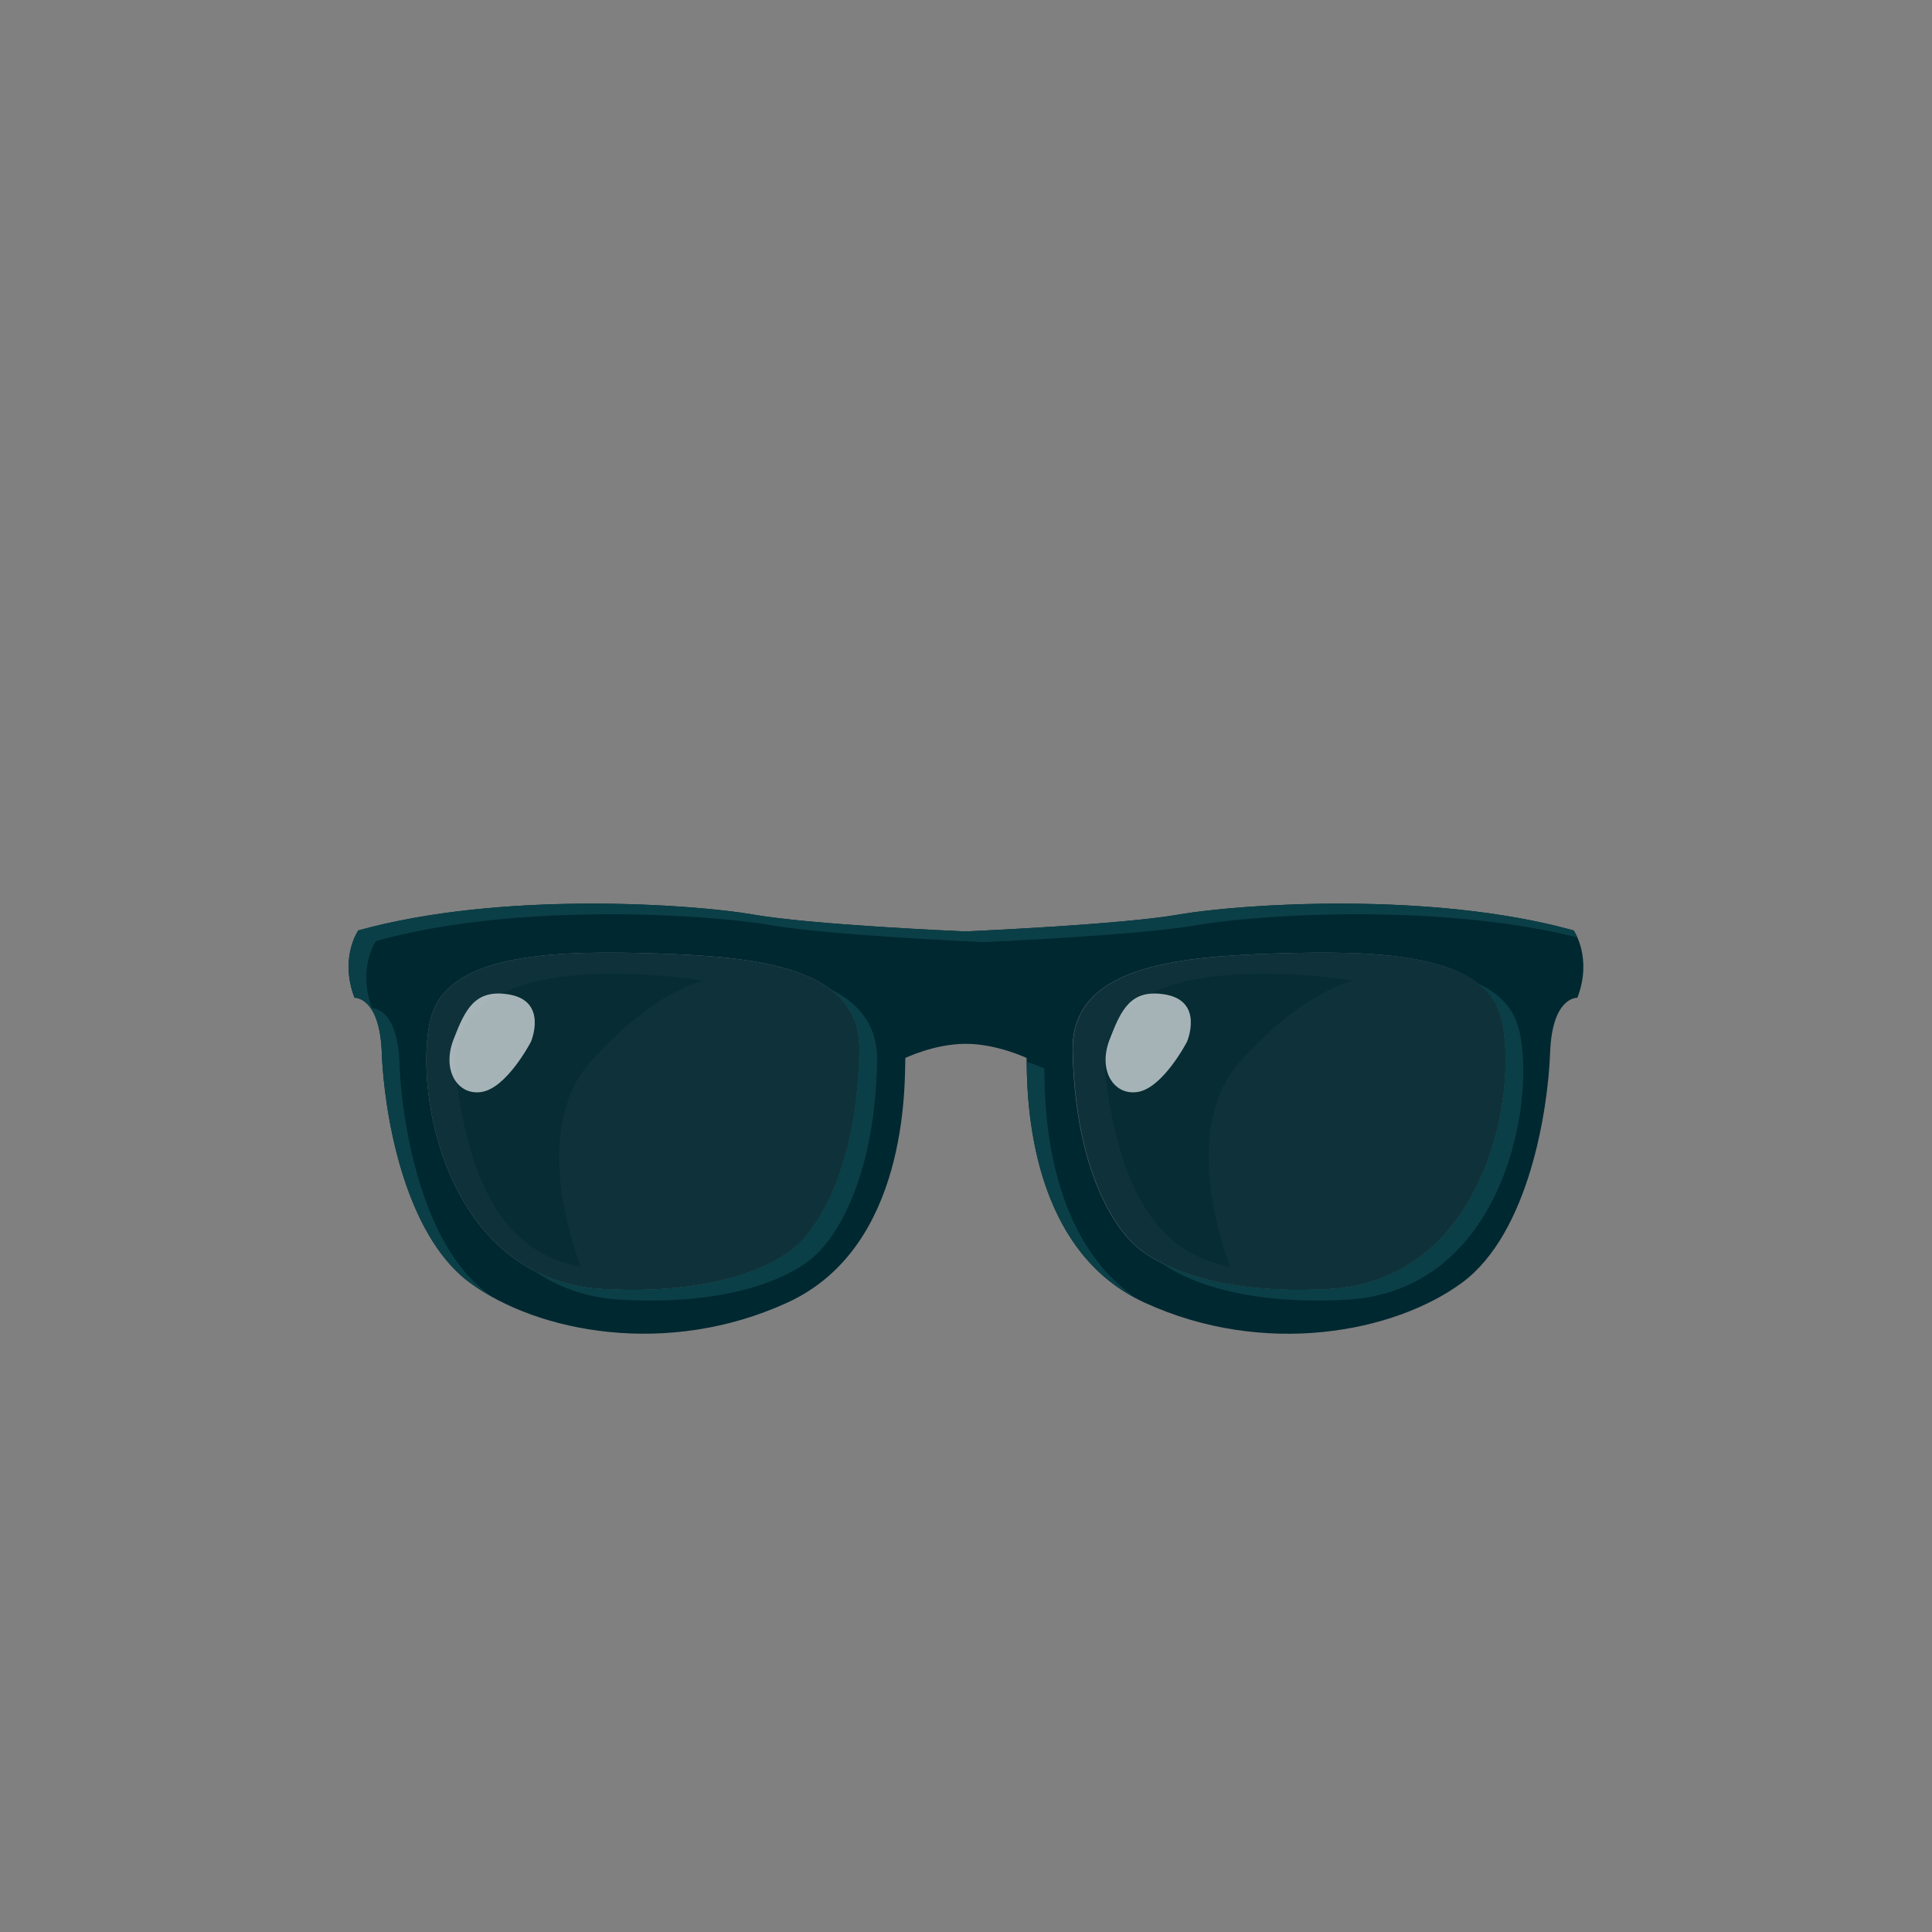 <svg id="Assets" xmlns="http://www.w3.org/2000/svg" viewBox="0 0 800 800"><rect x="0" y="0" width="800" height="800" fill="#808080" stroke="none"/><defs><style>.cls-1{opacity:0.88;}.cls-2{fill:#002831;}.cls-3{fill:#0b3f47;}.cls-4{opacity:0.56;}.cls-5{opacity:0.64;}.cls-6{fill:#fff;}</style></defs><g id="Forma_561_copia" data-name="Forma 561 copia" class="cls-1"><path class="cls-2" d="M271.76,394.81c-41.6-1.36-80.59.23-91.47,21.64S179,530,250,533.79c60.26,3.18,80.18-18.33,80.18-18.33s24.4-19.48,25.69-80.31C356.56,400.23,313.35,396.18,271.76,394.81Zm348,21.64c-10.88-21.41-49.87-23-91.47-21.64s-84.8,5.42-84.06,40.34c1.28,60.83,25.68,80.31,25.68,80.31S489.78,537,550,533.79C621,530,630.58,437.86,619.71,416.45Z"/></g><g id="Forma_561" data-name="Forma 561"><path class="cls-2" d="M651.62,385.28c-59.18-16.48-138.43-10.93-163.46-6.6-24.43,4.22-85.38,6.84-88.34,7-2.95-.12-63.55-2.74-88-7-25-4.33-104.28-9.88-163.46,6.6,0,0-7.9,11.3-1.56,27.87,0,0,10.43-.57,11.29,22.73s8.65,74.83,36.58,95.34,81.77,31,131.56,8.07,48.35-89.9,48.65-101.21c0,0,12-5.83,24.92-5.86s25.28,5.86,25.28,5.86c.3,11.31-1.13,78.24,48.65,101.21s103.63,12.44,131.56-8.07,35.73-72,36.58-95.34,11.29-22.73,11.29-22.73C659.52,396.58,651.62,385.28,651.62,385.28ZM355.83,435.15c-1.29,60.83-25.69,80.31-25.69,80.31S310.22,537,250,533.79C179,530,169.42,437.86,180.29,416.45s49.87-23,91.47-21.64S356.56,400.23,355.83,435.15ZM550,533.79c-60.26,3.18-80.18-18.33-80.18-18.33s-24.4-19.48-25.68-80.31c-.74-34.92,42.47-39,84.06-40.34s80.59.23,91.47,21.64S621,530,550,533.79Z"/></g><g id="Forma_561_copia_4" data-name="Forma 561 copia 4"><path class="cls-3" d="M343.7,409.55c7.77,5.82,12.37,14,12.12,25.6-1.28,60.83-25.68,80.31-25.68,80.31S310.22,537,250,533.79a69.76,69.76,0,0,1-28.6-7.47c9.68,6.71,21.54,11.11,35.93,11.87,60.26,3.18,80.18-18.34,80.18-18.34s24.4-19.47,25.69-80.3C363.47,424.67,355.81,415.4,343.7,409.55Zm309.45-21.4a18.24,18.24,0,0,0-1.53-2.87c-59.18-16.48-138.43-10.93-163.46-6.6-24.43,4.22-85.38,6.84-88.34,7-2.95-.12-63.55-2.74-88-7-25-4.33-104.28-9.88-163.46,6.6,0,0-7.9,11.3-1.56,27.87,0,0,10.43-.57,11.29,22.73s8.65,74.83,36.58,95.34A86.4,86.4,0,0,0,205,537.68c-1-.67-2-1.36-3-2.06-27.93-20.51-35.73-72-36.58-95.34s-11.29-22.73-11.29-22.73c-6.34-16.57,1.56-27.87,1.56-27.87,59.18-16.48,138.43-10.93,163.46-6.6,24.43,4.22,85,6.83,88,7,3-.13,63.91-2.74,88.34-7C519.71,378.89,594.7,373.56,653.15,388.15ZM432.43,442.48a66.71,66.71,0,0,0-7.3-2.76c.23,14.68.83,74.78,45.51,98C431.51,510.91,432.71,452.93,432.43,442.48Zm179.38-35.35a27.44,27.44,0,0,1,7.9,9.32C630.58,437.86,621,530,550,533.79c-36,1.9-57.63-5-69.18-10.9,8.1,5.81,30.59,17.72,76.51,15.3,70.93-3.75,80.54-95.94,69.67-117.34C624,414.84,618.72,410.39,611.81,407.13Z"/></g><g id="Forma_562" data-name="Forma 562" class="cls-4"><path class="cls-2" d="M188.86,446.15c7.47,59.39,29.89,74.26,51.76,78.47,0,0-23-55.37,4.28-85.44s46.71-33,46.71-33S181.38,386.76,188.86,446.15Zm268.94,0c7.48,59.39,29.89,74.26,51.76,78.47,0,0-23-55.37,4.28-85.44s46.71-33,46.71-33S450.32,386.76,457.8,446.15Z"/></g><g id="Forma_563" data-name="Forma 563" class="cls-5"><path class="cls-6" d="M482.09,411.73c-13.72-2.11-17.76,6-22.68,18.82-4.8,12.54,1.65,23.1,11.57,21.63,10.57-1.56,20.54-20.83,20.54-20.83S498.81,414.31,482.09,411.73Z"/></g><g id="Forma_563-2" data-name="Forma 563" class="cls-5"><path class="cls-6" d="M210.42,411.73c-13.71-2.11-17.76,6-22.67,18.82-4.81,12.54,1.64,23.1,11.56,21.63,10.58-1.56,20.55-20.83,20.55-20.83S227.14,414.31,210.42,411.73Z"/></g></svg>
